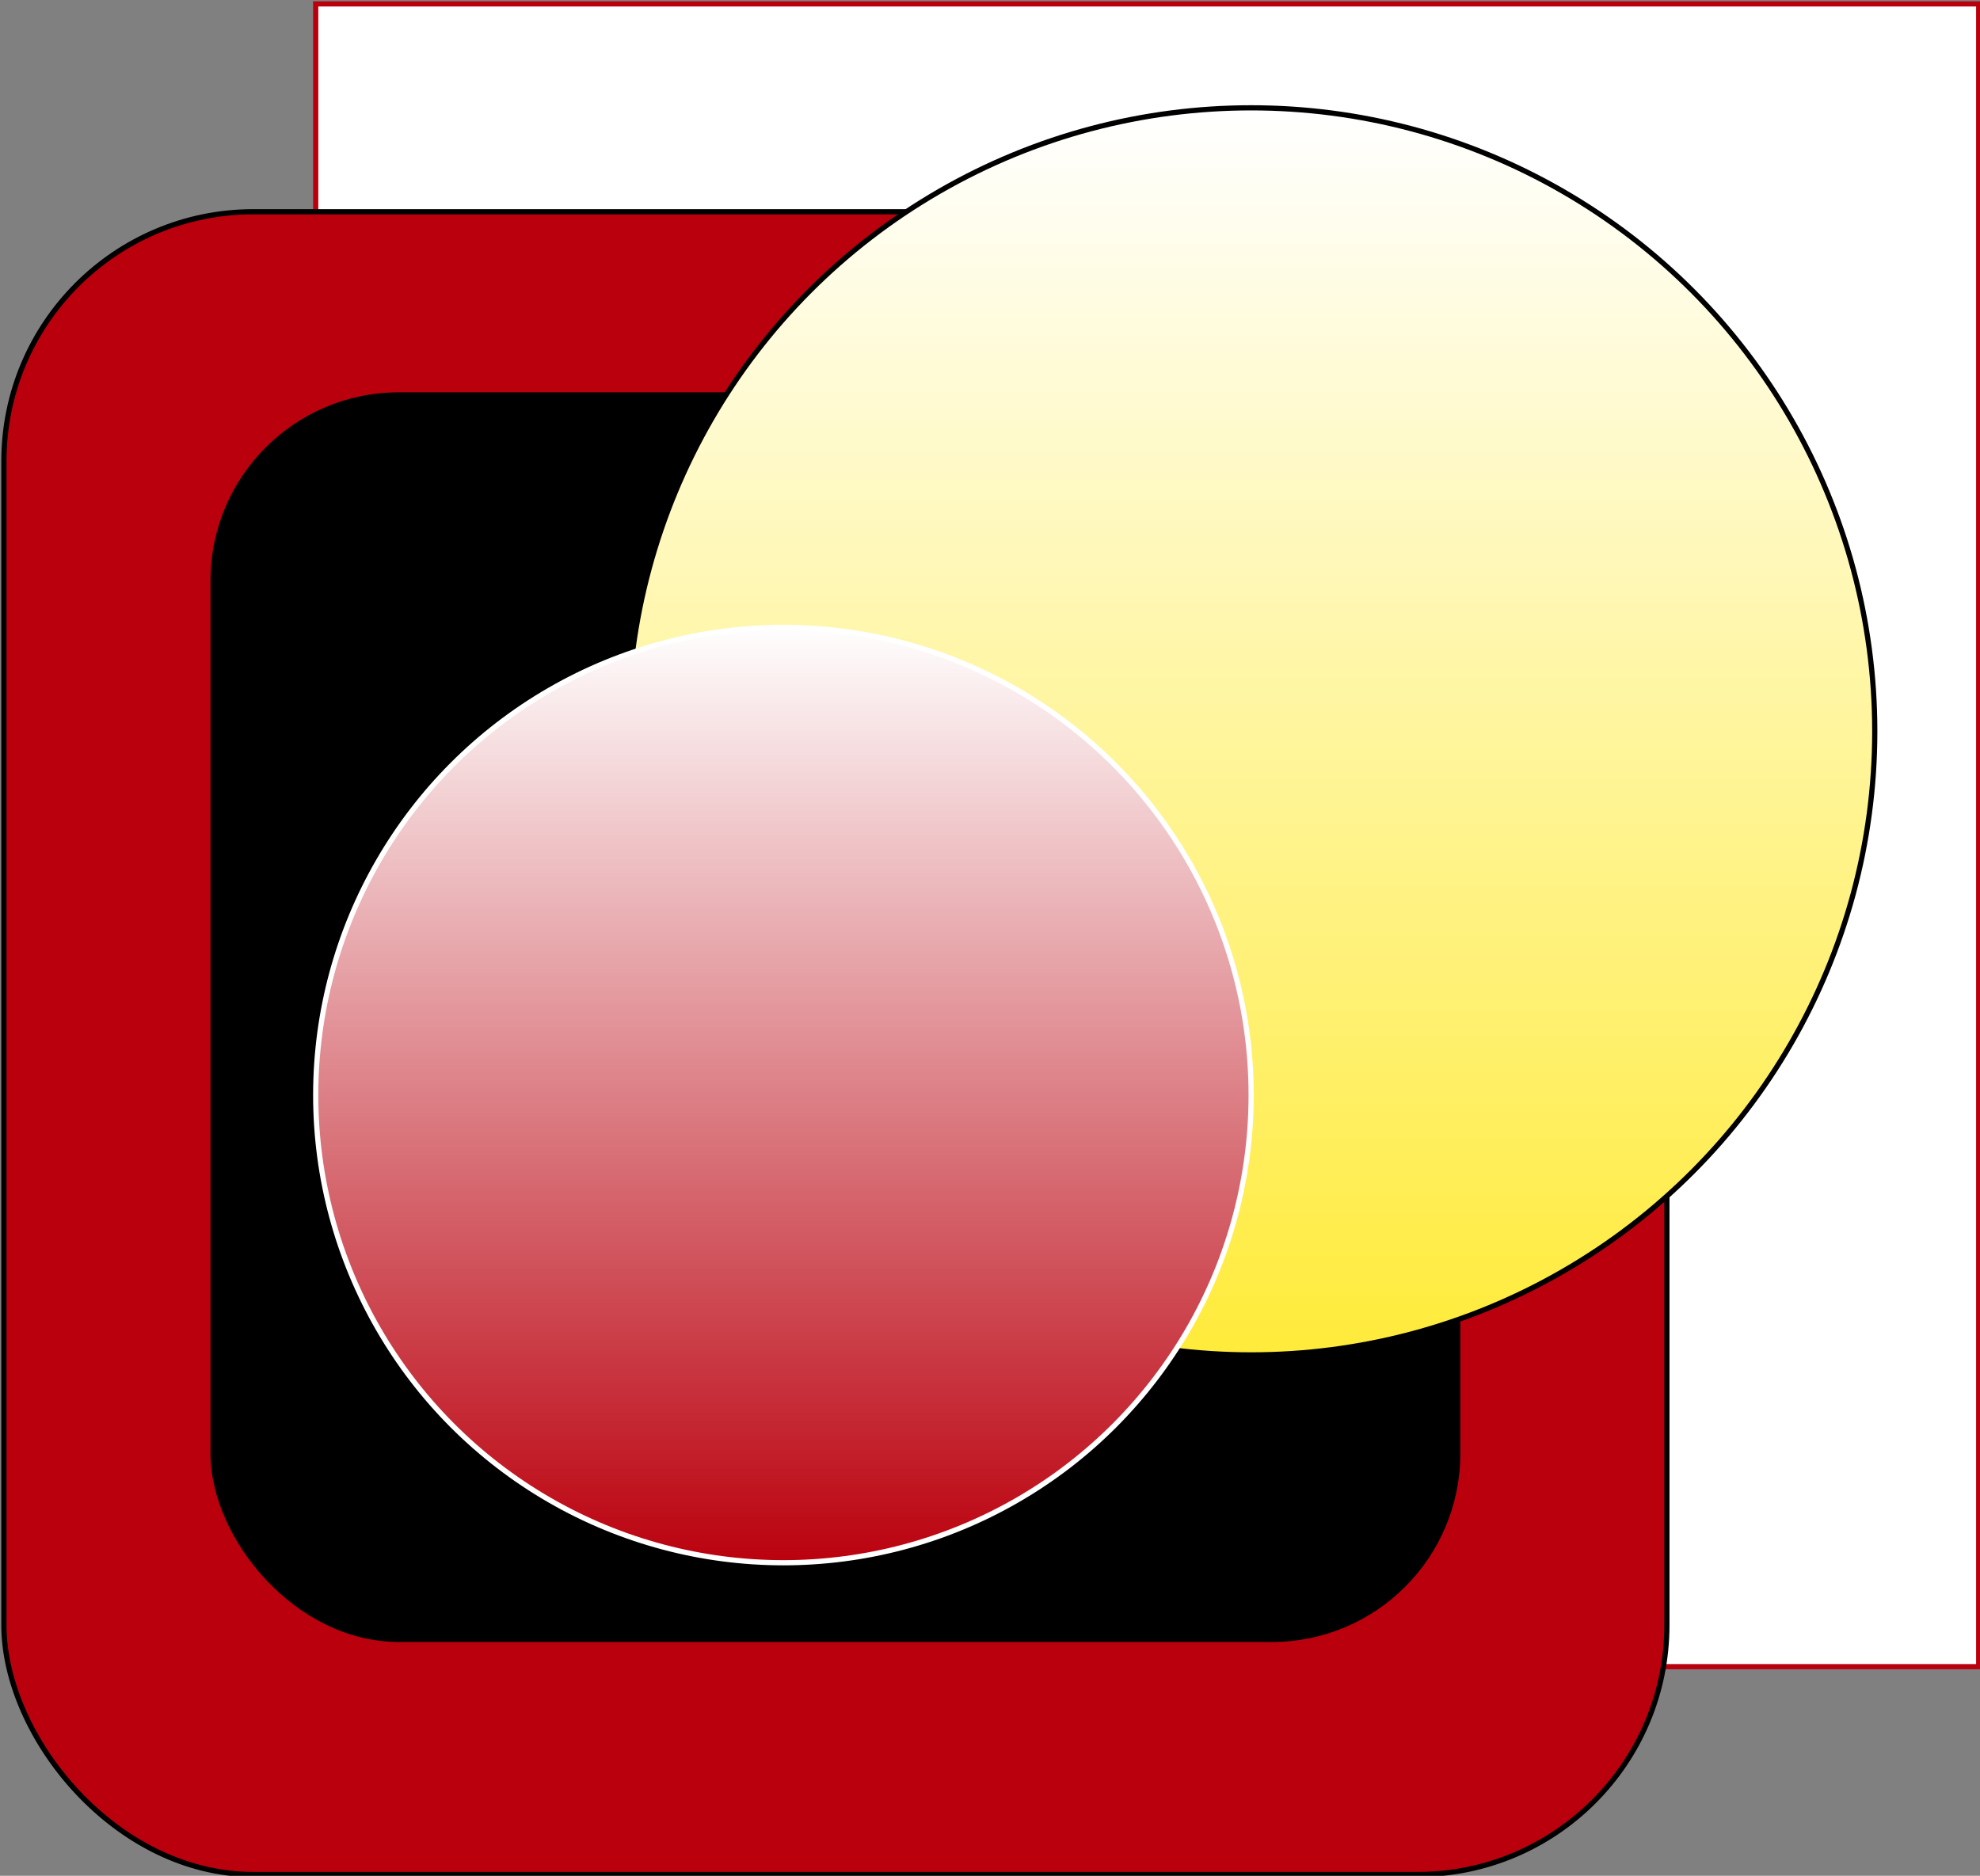 <?xml version="1.0" encoding="UTF-8"?>
<!DOCTYPE svg PUBLIC "-//W3C//DTD SVG 1.1//EN" "http://www.w3.org/Graphics/SVG/1.1/DTD/svg11.dtd">
<svg xmlns="http://www.w3.org/2000/svg" xmlns:xlink="http://www.w3.org/1999/xlink" version="1.1" width="762px" height="722px" viewBox="-0.5 -0.5 762 722"><rect x="-0.5" y="-0.5" width="762" height="722" fill="#808080" stroke="none"/><defs><linearGradient x1="0%" y1="0%" x2="0%" y2="100%" id="mx-gradient-ffffff-1-ffeb3b-1-s-0"><stop offset="0%" style="stop-color:#ffffff"/><stop offset="100%" style="stop-color:#ffeb3b"/></linearGradient><linearGradient x1="0%" y1="0%" x2="0%" y2="100%" id="mx-gradient-ffffff-1-ba000d-1-s-0"><stop offset="0%" style="stop-color:#ffffff"/><stop offset="100%" style="stop-color:#BA000D"/></linearGradient></defs><g><rect x="121" y="1" width="640" height="640" fill="#ffffff" stroke="#ba000d" stroke-width="2" pointer-events="all"/><rect x="1" y="81" width="640" height="640" rx="96" ry="96" fill="#ba000d" stroke="#000000" stroke-width="2" pointer-events="all"/><rect x="81" y="151" width="480" height="480" rx="72" ry="72" fill="#000000" stroke="#000000" pointer-events="all"/><ellipse cx="481" cy="281" rx="240" ry="240" fill="url(#mx-gradient-ffffff-1-ffeb3b-1-s-0)" stroke="#000000" stroke-width="2" pointer-events="all"/><ellipse cx="301" cy="421" rx="180" ry="180" fill="url(#mx-gradient-ffffff-1-ba000d-1-s-0)" stroke="#ffffff" stroke-width="2" pointer-events="all"/></g></svg>